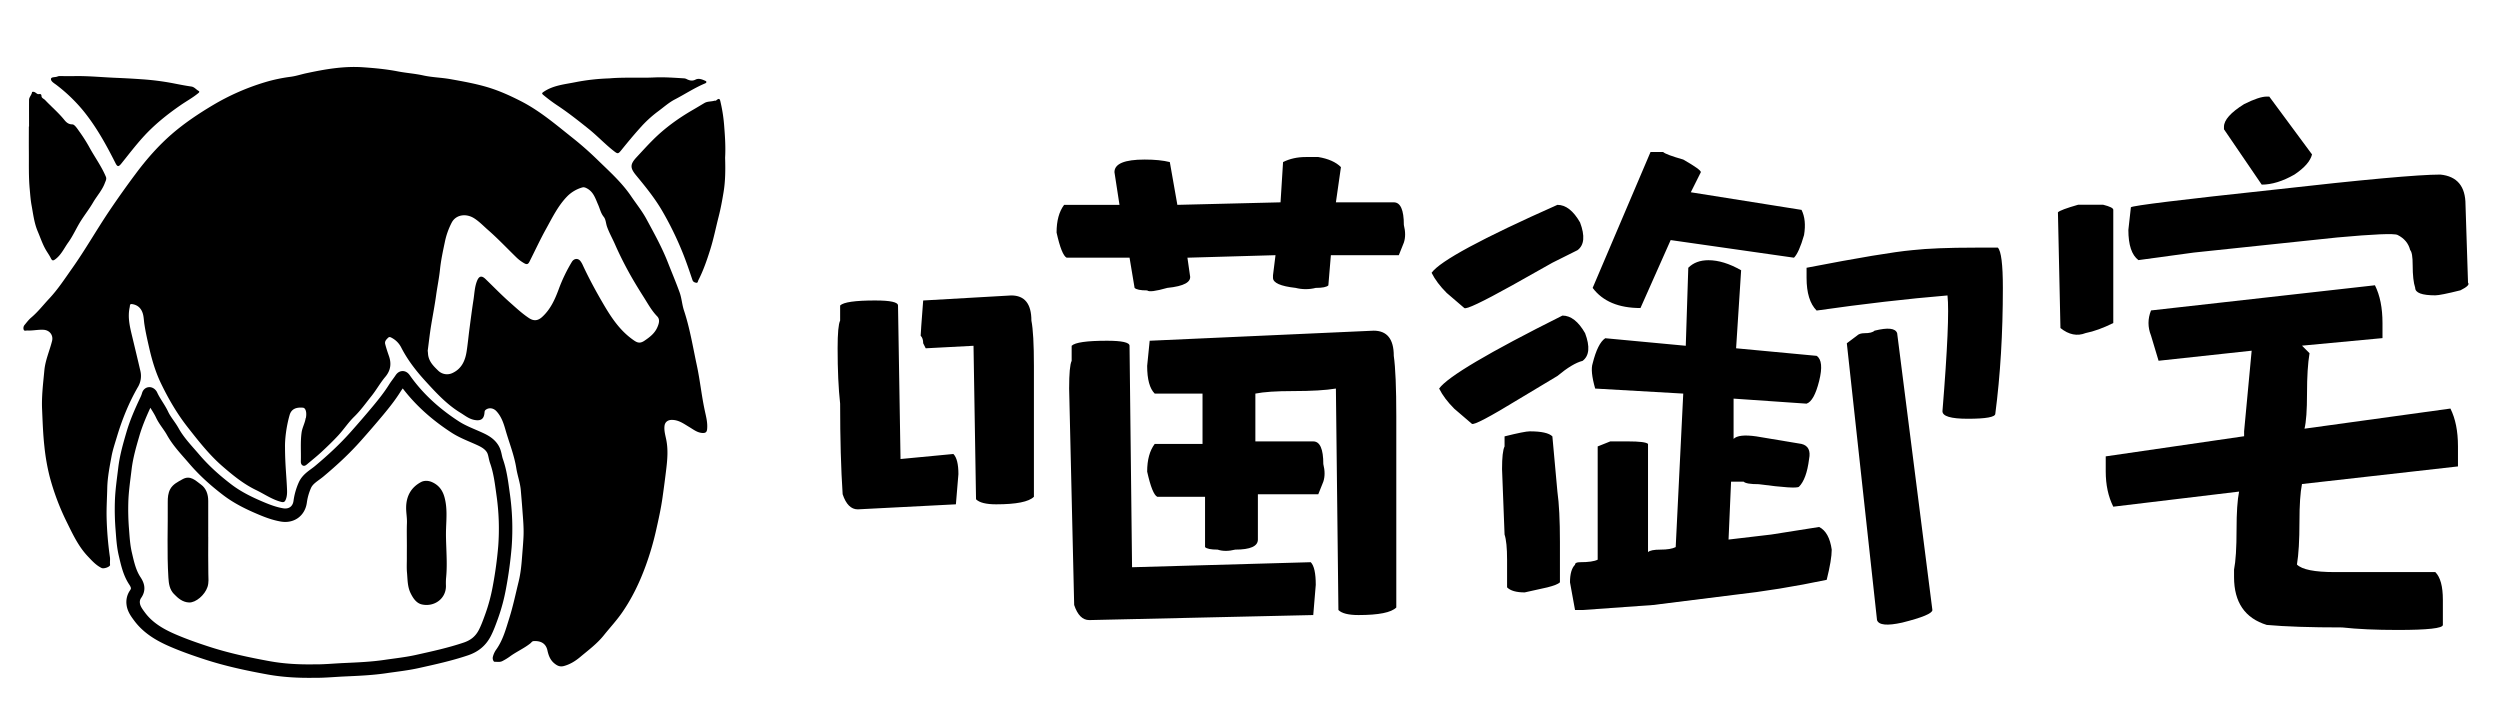 <svg version="1.1" viewBox="0 0 2856.5 817.29" xmlns="http://www.w3.org/2000/svg">
    <defs>
        <style>.cls-1{fill:none;stroke:#000;stroke-linecap:round;stroke-linejoin:round;stroke-width:18px;}</style>
    </defs>
    <g transform="matrix(1.412 0 0 1.412 755.26 -173.19)">
        <path d="m1152.8 392.18q10.18-2.036 22.395-8.144v-91.616q0-2.036-8.144-4.072h-20.359q-14.252 4.072-16.287 6.108l2.036 93.652q10.18 8.144 20.359 4.072zm252.45 240.24q36.647 0 36.647-4.072v-20.359q0-16.287-6.108-22.395h-81.437q-24.431 0-30.539-6.108 2.036-12.216 2.036-34.611 0-20.359 2.036-30.539l126.23-14.251v-16.287q0-18.323-6.108-30.539l-118.08 16.287q2.036-8.144 2.036-28.503t2.036-32.575l-6.108-6.108 65.149-6.108v-12.216q0-18.323-6.108-30.539l-181.2 20.359q-4.072 10.18 0 20.359l6.108 20.359 75.329-8.144-6.108 65.149v4.072l-111.98 16.287v12.216q0 16.287 6.108 28.503l101.8-12.216q-2.036 10.18-2.036 30.539 0 22.395-2.036 32.575v6.108q0 30.539 26.467 38.682 22.395 2.036 61.078 2.036 18.323 2.036 44.79 2.036zm30.539-270.78q4.072 0 20.359-4.072 8.144-4.072 6.108-6.108l-2.036-63.113q0-22.395-20.359-24.431-26.467 0-134.37 12.216-114.01 12.216-116.05 14.251l-2.036 18.323q0 18.323 8.144 24.431l44.79-6.108 116.05-12.216q44.79-4.072 48.862-2.036 8.144 4.072 10.18 12.216 2.036 2.036 2.036 12.216 0 12.216 2.036 18.323 0 6.108 16.287 6.108zm-140.48-89.58q12.216 0 26.467-8.144 12.216-8.144 14.251-16.287l-34.611-46.826h-2.036q-6.108 0-18.323 6.108-16.287 10.18-16.287 18.323v2.036z" style="stroke-width:2.715"/>
    </g>
    <path d="m1768 671.13q11.502-2.876 14.377-5.751v-46.008q0-37.381-2.875-57.509l-5.751-63.26q-5.751-5.751-25.879-5.751-5.751 0-28.755 5.751v11.502q-2.876 5.751-2.876 25.879l2.876 74.762q2.875 8.626 2.875 28.755v31.63q5.751 5.751 20.128 5.751zm-86.264-186.91q2.876 2.876 54.634-28.755l43.132-25.879q17.253-14.377 28.755-17.253 11.502-8.626 2.875-31.63-11.502-20.128-25.879-20.128-126.52 63.26-140.9 83.389 5.751 11.502 17.253 23.004zm-8.626-132.27q2.875 2.876 54.634-25.879l46.008-25.879 28.755-14.377q11.502-8.626 2.876-31.63-11.502-20.128-25.879-20.128-129.4 57.509-143.77 77.638 5.751 11.502 17.253 23.004zm135.15 345.06 80.513-5.751 92.015-11.502q51.758-5.751 106.39-17.253 5.751-23.004 5.751-34.506-2.876-20.128-14.378-25.879l-54.634 8.626-48.883 5.751 2.876-66.136h14.377q2.876 2.876 17.253 2.876 43.132 5.751 46.008 2.876 8.626-8.626 11.502-31.63 2.875-14.377-8.626-17.253l-51.758-8.626q-20.128-2.876-25.879 2.876v-46.008l83.389 5.751q8.626-2.876 14.377-25.879 5.751-23.004-2.875-28.755l-92.015-8.626 5.751-89.14q-20.128-11.502-37.381-11.502-14.377 0-23.004 8.626l-2.876 89.14-92.015-8.626q-8.626 5.751-14.377 28.755-2.875 8.626 2.876 28.755l100.64 5.751-8.626 175.4q-5.751 2.876-17.253 2.876-11.502 0-14.377 2.876v-123.65q-2.876-2.876-23.004-2.876h-20.128l-14.377 5.751v129.4q-5.751 2.876-20.128 2.876-5.751 0-5.751 2.876-5.751 5.751-5.751 20.128l5.751 31.63zm365.18 14.377q34.506-8.626 34.506-14.377l-40.257-316.3q-2.876-8.626-25.879-2.876-2.876 2.876-11.502 2.876-5.751 0-8.627 2.876l-11.502 8.626 34.506 316.3q2.876 8.626 28.755 2.876zm-264.54-437.07 140.9 20.128q5.751-5.751 11.502-25.879 2.875-17.253-2.876-28.755l-126.52-20.128 11.502-23.004q0-2.876-20.128-14.377-20.128-5.751-23.004-8.626h-14.377l-66.136 155.28q17.253 23.004 54.634 23.004zm339.31 204.16q31.63 0 31.63-5.751 8.626-66.136 8.626-143.77 0-40.257-5.751-46.008h-25.879q-46.008 0-71.887 2.876-31.63 2.876-120.77 20.128v11.502q0 25.879 11.502 37.381 80.513-11.502 149.52-17.253 2.876 25.879-5.751 132.27 0 8.626 28.755 8.626z" style="stroke-width:3.834"/>
    <path d="m1491.9 179.42h14.379c11.502 1.917 20.128 5.751 25.879 11.502l-5.752 40.257h66.136c7.668 0 11.502 8.627 11.502 25.879 1.917 7.668 1.917 14.378 0 20.129l-5.752 14.377h-77.636l-2.877 34.505c-1.917 1.917-6.709 2.877-14.377 2.877-7.668 1.917-15.334 1.917-23.002 0-17.253-1.917-25.879-5.751-25.879-11.502v-2.875l2.875-23.004-100.64 2.875 2.877 20.129c1.917 7.668-6.71 12.46-25.879 14.377-13.419 3.834-21.087 4.792-23.004 2.875-7.668 0-12.46-0.958-14.377-2.875l-5.752-34.506h-71.886c-3.834-1.917-7.668-11.502-11.502-28.754 0-13.419 2.876-23.962 8.627-31.629h63.259l-5.75-37.381c0-9.585 11.503-14.377 34.506-14.377 11.502 0 21.086 0.958 28.754 2.875l8.625 48.884 117.89-2.877 2.877-46.007c7.668-3.834 16.292-5.752 25.877-5.752zm-336.43 158.15c15.336 0 23.004 9.586 23.004 28.756 1.917 9.585 2.875 26.836 2.875 51.757v149.53c-5.751 5.751-20.128 8.625-43.132 8.625-11.502 0-19.17-1.916-23.004-5.75l-2.875-175.4-54.634 2.875-2.875-5.752c0-3.834-0.96-6.708-2.877-8.625 0-1.917 0.96-15.336 2.877-40.257zm-155.28 5.752c17.253 0 25.879 1.916 25.879 5.75l2.877 175.4 60.384-5.75c3.834 3.834 5.752 11.502 5.752 23.004l-2.877 34.505-112.14 5.752c-7.668 0-13.418-5.752-17.252-17.254-1.917-28.755-2.877-63.259-2.877-103.52-1.917-17.253-2.875-38.34-2.875-63.261 0-17.253 0.958-27.796 2.875-31.629v-17.254c3.834-3.834 17.253-5.75 40.257-5.75zm569.34 34.505c15.336 0 23.004 9.586 23.004 28.756 1.917 13.419 2.875 36.422 2.875 69.011v218.53c-5.751 5.751-20.128 8.627-43.132 8.627-11.502 0-19.17-1.918-23.004-5.752l-2.875-253.04c-11.502 1.917-27.797 2.877-48.884 2.877-19.17 0-33.547 0.958-43.132 2.875v54.634h66.136c7.668 0 11.502 8.627 11.502 25.879 1.917 7.668 1.917 14.376 0 20.127l-5.75 14.377h-69.013v51.759c0 7.668-8.627 11.502-25.879 11.502-7.668 1.917-14.376 1.917-20.127 0-7.668 0-12.46-0.958-14.377-2.875v-57.509h-54.634c-3.834-1.917-7.668-11.502-11.502-28.754 0-13.419 2.874-23.963 8.625-31.631h54.636v-57.509h-54.636c-5.751-5.751-8.625-16.295-8.625-31.631l2.875-28.754zm-304.8 11.502c17.253 0 25.879 1.918 25.879 5.752l2.877 253.04 204.16-5.752c3.834 3.834 5.75 12.46 5.75 25.879l-2.875 34.506-255.92 5.75c-7.668 1e-5 -13.418-5.75-17.252-17.252l-5.752-247.29c0-17.253 0.958-27.796 2.875-31.629v-17.252c3.834-3.834 17.253-5.752 40.257-5.752z" style="stroke-width:3.834"/>
    <g transform="matrix(.854 0 0 .854 26.785 76.518)">
        <path class="cls-1" d="m132.2 618c0.88 11.15 1.46 22.33 4 33.27 2.93 12.54 5.59 25.25 12.82 36.19 4 6 5.61 11.39 1 17.9a18.49 18.49 0 0 0-3.15 13c0.79 6.77 4.89 12.13 8.68 17.22 11.24 15.09 27.13 24.34 44 31.63 14.89 6.45 30.24 11.81 45.73 16.87 27.09 8.84 54.83 14.75 82.72 19.83 20 3.64 40.37 4.71 61.66 4.35 12.67 0.18 26.18-1.19 39.73-1.79 18.34-0.82 36.66-1.59 54.84-4.27 14.28-2.1 28.7-3.62 42.75-6.75 21.78-4.84 43.58-9.59 64.85-16.76 11.92-4 20.12-10.92 25.54-21.51 3.55-6.92 6.19-14.33 8.86-21.66a242.27 242.27 0 0 0 10.45-38.66 542.69 542.69 0 0 0 7.53-55.07 324.47 324.47 0 0 0-2.56-71.25c-2-14.52-3.78-29.23-8.74-43.18-1.9-5.35-2-11.2-5-16.22-4-6.69-10.32-10.3-17.08-13.42-11.21-5.17-22.9-9.33-33.32-16.1-26.47-17.19-49.65-37.9-67.88-63.81-2-2.81-2.87-2.38-4.5 0.09-2.71 4.1-5.87 7.91-8.47 12.07-6.59 10.53-14.34 20.24-22.22 29.74q-14.44 17.29-29.44 34.14c-15.18 17.15-31.84 32.5-49.36 47.15-6.85 5.71-15.21 9.83-19.13 18.67a81.1 81.1 0 0 0-6.24 22c-1.71 12.7-11.76 19.84-24.37 17.67-9.63-1.65-18.58-4.93-27.45-8.66-16-6.71-31.59-14.25-45.43-24.77-16.14-12.27-31.24-25.77-44.46-41.23-10.14-11.86-21.16-23.13-28.77-36.85-4.34-7.84-10.43-14.43-14.29-22.65-4.21-9-10.67-16.85-14.79-26-0.37-0.81-1.44-1.83-2.17-1.82-0.89 0-1.16 1.25-1.46 2.28a42.47 42.47 0 0 1-2.52 6.34c-6.89 14.58-13.47 29.37-18 44.82-4.43 15.17-8.85 30.39-10.75 46.28-1.79 15-4.08 30-4.49 45.15a334.41 334.41 0 0 0 0.88 35.77z" style="fill:none;stroke-linecap:round;stroke-linejoin:round;stroke-width:18px;stroke:#000"/>
        <path d="m938.8 121.5c0.47 16.05 0.39 31.15-2.08 46-1.8 10.9-3.77 21.77-6.53 32.55-3.79 14.8-6.74 29.82-11.35 44.43-4.41 14-9.14 27.83-15.87 40.9-0.67 1.31-0.54 3.73-2.8 3.34s-4.23-1.17-5.1-3.77c-4.11-12.16-8.19-24.33-13-36.25a435.18 435.18 0 0 0-27.18-55.7c-10-17.27-22.48-32.62-35.11-47.91-8.26-10-8.4-14.74 0.65-24.44 7.19-7.71 14.26-15.57 21.73-23 16-16 34.18-29.09 53.73-40.38 5.09-2.94 10.11-6 15.17-9 4.08-2.42 8.88-1.77 13.23-3.07 0.77-0.23 1.93 0.15 2.42-0.3 5.21-4.79 5.34-0.42 6.23 3.24a208.77 208.77 0 0 1 4.74 32.57c1.13 13.87 1.86 27.81 1.12 40.79z"/>
        <path d="m7.51 79.63c0-11.83-0.08-23.66 0-35.49 0-3.88 3.52-6.65 4-10.49 0-0.17 0.51-0.35 0.81-0.4 2.79-0.43 4.37 1.83 6.5 2.89 1.8 0.89 5.18-1.66 5.36 3 0.1 2.5 3.21 3.44 4.86 5.19 8.52 9 18 17 25.85 26.74 2.12 2.63 5.26 5.81 10.52 5.74 2.78 0 6.08 4.9 8.37 8.15a212.77 212.77 0 0 1 13.93 21.59c7.32 13.6 16.63 26.08 22.62 40.41 1.25 3-0.44 5.7-1.42 8.33-3.56 9.63-10.61 17.2-15.7 25.94-4.86 8.35-10.82 16-16 24.08-6.15 9.55-10.6 20.22-17.26 29.48-5.4 7.52-9.21 16.24-16.86 22.16-3.41 2.63-4.65 2.57-6.56-1.3-2-4.08-4.77-7.73-7-11.72-4.34-7.7-7-16-10.44-24-4.76-11.31-6.08-23.26-8.25-35.06-1.3-7.1-1.77-14.36-2.44-21.56-1.55-16.73-1-33.52-1.15-50.29-0.1-11.11 0-22.22 0-33.33z"/>
        <path d="m49.16 12.21c7.65 0 13.81 0.09 20 0 18.25-0.28 36.4 1.59 54.6 2.32q17.08 0.69 34.15 1.9a347.26 347.26 0 0 1 42 5.31c8.18 1.59 16.36 3.24 24.61 4.41 4.18 0.6 6.36 3.91 9.59 5.74 2.12 1.21 0.94 2.25-0.69 3.56-7.27 5.91-15.49 10.37-23.15 15.67-18.27 12.59-35.52 26.47-50.38 42.93-10.13 11.21-19.33 23.26-28.8 35.05-3.78 4.72-5.34 4.74-8-0.54-12.21-24.26-25.3-48-42.42-69.24a215.31 215.31 0 0 0-36.51-35.25c-3-2.29-7.61-4.78-7.31-8.08 0.28-3 5.87-1.88 8.9-3.32a7.67 7.67 0 0 1 3.41-0.46z"/>
        <path d="m783.69 15.28c20.1-1.76 40.25-0.34 60.33-1.26 13.45-0.61 26.72 0.44 40.06 1.22a9.4 9.4 0 0 1 3.63 1.18c3.67 1.75 7.2 2.69 11.54 0.48s9.06-0.17 13.27 1.74c2 0.89 1.37 2.56-0.35 3.27-14.2 5.92-27 14.44-40.63 21.51-8.19 4.26-15.26 10.7-22.79 16.22a158.41 158.41 0 0 0-24 22.22c-8.59 9.53-16.76 19.45-24.84 29.44-4.19 5.18-4.75 5.28-10.2 1-11.68-9.14-21.8-20-33.35-29.31-13.31-10.67-26.69-21.26-40.88-30.76a217.14 217.14 0 0 1-19.76-14.66c-2.39-2-2.18-2.62 0.11-4.19 13-8.94 28.44-10.12 43.26-13.13a280.72 280.72 0 0 1 44.6-4.97z"/>
        <path d="m911.61 459.78c-4.38-20.1-6.35-40.6-10.68-60.7-5.28-24.54-9.25-49.41-17.18-73.32-2.63-7.94-3-16.33-5.87-24.25-4.86-13.49-10.47-26.68-15.69-40-7.91-20.21-18.44-39.11-28.71-58.1-5.82-10.76-13.63-20.41-20.48-30.53-12.47-18.35-28.89-33-44.58-48.27a438.74 438.74 0 0 0-33.42-29.51c-22.41-17.76-44-36.43-69.85-49.56-14.78-7.54-29.7-14.23-45.53-18.84s-32.11-7.5-48.36-10.41c-12.1-2.17-24.46-2.29-36.52-5-11.19-2.46-22.74-3.2-33.93-5.38-15.38-2.99-30.81-4.41-46.38-5.5-25.73-1.8-50.83 2.59-75.82 7.94-7 1.48-13.8 3.81-20.83 4.74a215.63 215.63 0 0 0-34.44 7.27 312.25 312.25 0 0 0-69.72 30.64c-19.32 11.51-38 24-55 38.68-17.92 15.56-33.66 33.44-47.89 52.48q-18.5 24.72-35.78 50.33c-17.08 25.37-32.14 52-49.83 77-9.76 13.79-19 28-30.55 40.34-8 8.51-15.13 17.84-24.14 25.43-3.32 2.79-6 6.37-8.78 9.75a6.54 6.54 0 0 0-1.31 6.51c0.86 2.18 3.21 1 4.85 1.06 7.3 0.4 14.5-1.4 21.84-0.94 7.92 0.5 13.22 7.2 11.25 15-3.28 13.07-8.95 25.45-10.28 39.13-1.63 17.43-3.82 34.63-3.06 52.23 0.73 16.83 1.27 33.59 3.16 50.38a285.06 285.06 0 0 0 6.83 39.11 325 325 0 0 0 23.38 62.09c7.79 15.85 15.35 31.94 27.66 45 5.58 5.91 11.08 12.12 18.64 15.79 3 1.46 11.66-1.64 11.3-4.34-0.45-3.4 0.24-6.79-0.19-10a454.62 454.62 0 0 1-4.47-54.62c-0.2-12.59 0.61-25.2 0.89-37.81 0.31-14.33 3.08-28.33 5.67-42.35 1.65-9 4.62-17.63 7.23-26.37 6.93-23.15 15.93-45.45 28-66.44a28.89 28.89 0 0 0 3.41-21.77c-3.53-15.26-7.22-30.48-10.87-45.7-3.13-13-6.41-26-3.4-39.54 0.42-1.88-0.15-4.61 2.94-4.19 8.56 1.15 13.52 6.64 15.23 15.27 0.74 3.73 0.85 7.48 1.4 11.2 1.59 10.69 4 21.16 6.4 31.69 3.71 16.45 8.53 32.67 15.75 47.7 10 20.74 21.54 40.69 35.91 59 14.56 18.52 28.94 37 46.89 52.51 13.86 12 28 23.48 44.58 31.47 11.1 5.34 21.26 12.63 33.46 15.78 3.39 0.87 4.83 0.18 6.1-2.78 1.8-4.22 2-8.85 1.84-13-0.55-16.66-2.63-33.26-2.72-57-0.23-10 1.44-26.86 6.13-43.28 2.5-8.73 9.4-10.65 17.87-9.93 3.74 0.31 5.33 6.58 3.92 13.7 0 0.14-0.28 0.25-0.3 0.39-1 6.61-4.52 12.52-5.44 19.17-1.76 12.76-0.58 25.58-1 38.37-0.08 2.4 0.53 4.88 2.88 5.87 2.19 0.92 4.1-0.65 5.76-2.06 6.4-5.4 13-10.62 19.11-16.32 7.75-7.2 15.42-14.54 22.57-22.32 7.31-8 13.31-17.19 21-24.68 8.72-8.46 15.61-18.26 23.11-27.61 6.62-8.26 11.78-17.73 18.6-25.81 7.49-8.88 8.32-18.27 4.62-28.44-1.79-5.13-3.47-10.22-4.79-15.42-0.94-3.66 1.41-5.94 3.71-8.23 1.94-1.93 3.48-0.94 5.46 0.15a30 30 0 0 1 12.43 13c8.58 16.73 20.13 31.48 32.66 45.14 14 15.3 28.24 30.81 46.31 41.82 6.08 3.7 11.59 8.4 19 9.7 8.59 1.52 12.66-1.32 13.32-9.93 0.1-1.36 0.25-2.56 1.43-3.51 4.33-3.53 10.45-2.6 14.39 1.6 6.63 7.08 9.66 16 12.17 24.86 4.87 17.17 11.72 33.79 14.54 51.56 1.55 9.83 5.13 19.23 6 29.3 0.71 8.53 1.48 17 2.09 25.6 0.89 12.39 2.13 24.75 1.52 37.18-0.46 9.23-1.28 18.44-2 27.67-0.78 10.79-1.94 21.53-4.52 32.09-4 16.31-7.43 32.75-12.48 48.79-4.5 14.3-8.32 28.87-17.08 41.42a28.66 28.66 0 0 0-4.95 10.59c-0.58 2.77 0.87 6.35 2.39 6.32 3.46-0.08 7.17 0.85 10.66-1.09a78.88 78.88 0 0 0 9.21-5.58c8.91-6.68 19.29-11.06 28-18 1.37-1.08 2.25-2.89 4.37-3 8.74-0.51 16.27 2.46 18.43 12.4 1.45 6.71 3.72 12.86 9.25 17.39 3.82 3.13 7.48 5 12.92 3.51 8.27-2.25 15.29-6.69 21.52-11.9 11-9.23 22.65-17.79 31.81-29.23 8.19-10.22 17.13-19.79 24.62-30.66 13.26-19.24 23.26-40.1 31.21-61.88a385.55 385.55 0 0 0 14-47.63c3.27-14.51 6.52-29 8.62-43.79 1.87-13.24 3.64-26.48 5.2-39.76 1.48-12.62 2.39-25.15-0.15-37.82-1.21-6.06-3.09-12.14-2.34-18.54 0.64-5.45 4.74-8.09 9.89-8.06 9.24 0.05 15.87 5.19 23.19 9.52 5.67 3.35 11 7.85 18.21 8 3.94 0.07 5.44-1.44 5.76-5.54 0.74-8.44-1.44-16.46-3.16-24.39zm-63.33-111.84c-3.47 8.29-10.13 13.46-17.59 18.45-6.94 4.64-10.85 1.68-16.08-2.1-16.83-12.18-28-28.91-38.26-46.41s-19.92-35.24-28.4-53.64a27.27 27.27 0 0 0-2.5-4.19c-3.31-4.69-8.86-3.92-11.64 0.64a211.81 211.81 0 0 0-17.62 36.61c-5.11 13.79-11 26.93-22.11 37.1-5.67 5.21-11.21 5.85-17.66 1.6-9.26-6.11-17.29-13.67-25.52-20.93-11.32-10-21.84-20.89-32.72-31.39-5.23-5-8.72-4-11.39 2.81-3.1 7.92-3.33 16.3-4.58 24.51-2 12.78-3.64 25.61-5.33 38.43-1.36 10.26-2.31 20.58-3.86 30.81-1.92 12.59-6.6 23.56-19.18 29.32a16.86 16.86 0 0 1-18.74-3.08c-5.88-5.72-11.79-11.35-13.47-20.05-0.41-2.14-0.3-4.22-0.75-6.65 1.53-11.49 2.8-23.38 4.76-35.15 2.17-13 4.69-26 6.49-39.12 1.56-11.35 3.93-22.58 5.13-34 1.29-12.45 3.88-24.72 6.49-37a99.9 99.9 0 0 1 9.37-26.51c5.58-10.39 19-12.5 30-5.5 6.87 4.38 12.42 10.31 18.49 15.61 13.49 11.77 25.74 24.84 38.58 37.28a50.49 50.49 0 0 0 9.82 7.21c3.81 2.24 5.46 0.95 7-2.07 7.44-14.7 14.35-29.68 22.33-44.07 8.39-15.13 16-30.89 28.3-43.47a46.15 46.15 0 0 1 20-11.78c2.31-0.7 4.41 0.22 6.52 1.38 8.67 4.74 11.18 13.65 14.75 21.74 2.43 5.5 3.52 11.34 7.62 16.37 2.63 3.24 2.71 8.62 4.26 13 2.93 8.27 7.29 15.85 10.78 23.83 5.35 12.21 11.33 24.18 17.72 35.89s13.48 23.3 20.69 34.66c5.57 8.78 10.55 18 17.94 25.58 4.08 4.22 2.29 9.67 0.36 14.28z"/>
        <path d="m247.27 629c0 16.3-0.23 32.61 0.11 48.9 0.13 6 0.81 12-1.15 17.9-3.58 10.71-15.6 21-24.52 20.69-8.69-0.3-14.78-5.58-20.42-11.44-5.82-6.06-6.84-13.82-7.33-21.69-2.11-33.7-0.55-67.44-0.88-101.15-0.06-6 0.42-12.24 3.43-17.61 3.6-6.43 10.17-9.55 16.32-13 10.49-5.88 17.4 1.83 24.58 7s9.81 13.25 9.82 22q0 24.21 0 48.4z"/>
        <path d="m513 639.7c0-9.82-0.28-19.66 0.1-29.46 0.28-7.16-1.2-14.15-1.07-21.28 0.29-15.11 6.8-26.62 20-33.62 4.33-2.29 10.11-2 14.86 0.21 8.8 4 13.92 10.7 16.53 20.41 3.8 14.12 2.47 28.11 2 42.28-0.28 8.42 0.06 16.89 0.37 25.34 0.49 13.57 1.05 27.22-0.39 40.81a92.22 92.22 0 0 0-0.11 10c0.07 17.22-15.77 28.3-32.07 24.74-7.46-1.62-11.89-8.3-15.22-15.11-4.32-8.8-4-18.46-4.86-27.86-0.53-6.12-0.16-12.31-0.18-18.47-0.02-6.01 0.04-12 0.04-17.99z"/>
    </g>
</svg>
